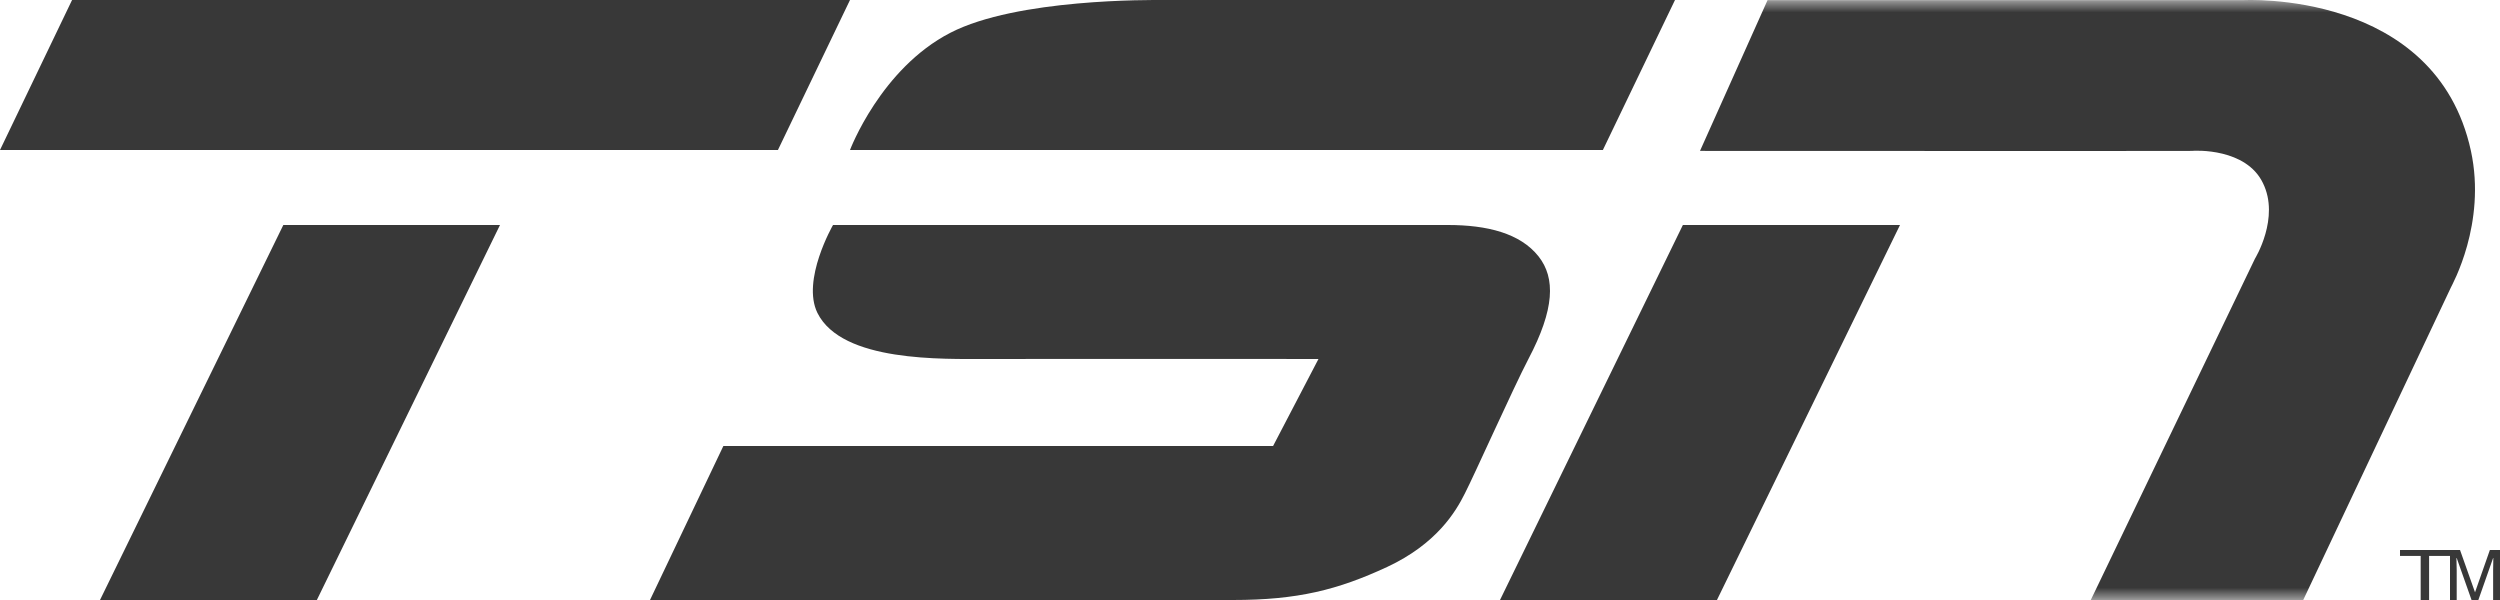 <?xml version="1.0" encoding="UTF-8" standalone="no"?>
<svg width="100px" height="24px" viewBox="0 0 100 24" version="1.1" xmlns="http://www.w3.org/2000/svg" xmlns:xlink="http://www.w3.org/1999/xlink" xmlns:sketch="http://www.bohemiancoding.com/sketch/ns">
    <!-- Generator: Sketch 3.4.4 (17249) - http://www.bohemiancoding.com/sketch -->
    <title>TSN Logo</title>
    <desc>Created with Sketch.</desc>
    <defs>
        <path id="path-1" d="M0,0 L100,0 L100,24 L0,24"></path>
    </defs>
    <g id="Homepage" stroke="none" stroke-width="1" fill="none" fill-rule="evenodd" sketch:type="MSPage">
        <g id="Artboard-4" sketch:type="MSArtboardGroup" transform="translate(-142, -652)">
            <g id="TSN-Logo" sketch:type="MSLayerGroup" transform="translate(142, 652)">
                <g>
                    <path d="M2.883,0 L0,6 L31.117,6 L34,0 L2.883,0 Z" id="Fill-1" fill="#383838" sketch:type="MSShapeGroup"></path>
                    <path d="M11.333,9 L4,24 L12.674,24 L20,9 L11.333,9 Z" id="Fill-2" fill="#383838" sketch:type="MSShapeGroup"></path>
                    <g id="Group-16">
                        <path d="M26,24 L28.934,17.841 L50.923,17.841 L52.739,14.359 C52.739,14.359 40.985,14.354 39.511,14.359 C37.704,14.359 33.68,14.493 32.697,12.517 C32.052,11.202 33.321,9 33.321,9 L57.918,9 C59.481,9 60.805,9.328 61.539,10.252 C62.228,11.123 62.184,12.37 61.137,14.359 C60.537,15.506 58.97,19.009 58.595,19.737 C58.227,20.478 57.458,21.757 55.488,22.677 C53.509,23.596 51.905,24 49.315,24 L26,24 Z" id="Fill-3" fill="#383838" sketch:type="MSShapeGroup"></path>
                        <path d="M34,6 C34,6 35.227,2.747 38.015,1.311 C40.676,-0.062 46.051,0 46.537,0 L67,0 L64.115,6 L34,6 Z" id="Fill-5" fill="#383838" sketch:type="MSShapeGroup"></path>
                        <g id="Group-9">
                            <mask id="mask-2" sketch:name="Clip 8" fill="white">
                                <use xlink:href="#path-1"></use>
                            </mask>
                            <g id="Clip-8"></g>
                            <path d="M68,6.036 L70.702,0.006 L89.73,0.006 C89.73,0.006 97.433,-0.429 98.837,6.036 C99.465,8.947 98.078,11.4 98.034,11.502 C97.99,11.586 92.129,24 92.129,24 L83.631,24 L90.198,10.348 C90.198,10.348 91.206,8.715 90.517,7.322 C89.844,5.924 87.822,6.018 87.664,6.036 C87.495,6.044 68,6.036 68,6.036" id="Fill-7" fill="#383838" sketch:type="MSShapeGroup" mask="url(#mask-2)"></path>
                        </g>
                        <path d="M67.315,9 L76,9 L68.678,24 L60,24 L67.315,9 Z" id="Fill-10" fill="#383838" sketch:type="MSShapeGroup"></path>
                        <path d="M96,22 L98,22 L98,22.237 L97.164,22.237 L97.164,24 L96.827,24 L96.827,22.237 L96,22.237 L96,22 Z" id="Fill-12" fill="#383838" sketch:type="MSShapeGroup"></path>
                        <path d="M99.725,24 L99.725,22.822 C99.725,22.755 99.733,22.502 99.733,22.319 L99.725,22.319 L99.134,24 L98.862,24 L98.268,22.319 L98.258,22.319 C98.258,22.502 98.268,22.755 98.268,22.822 L98.268,24 L98,24 L98,22 L98.401,22 L99.001,23.693 L99.595,22 L100,22 L100,24 L99.725,24 Z" id="Fill-14" fill="#383838" sketch:type="MSShapeGroup"></path>
                    </g>
                </g>
            </g>
        </g>
    </g>
</svg>
